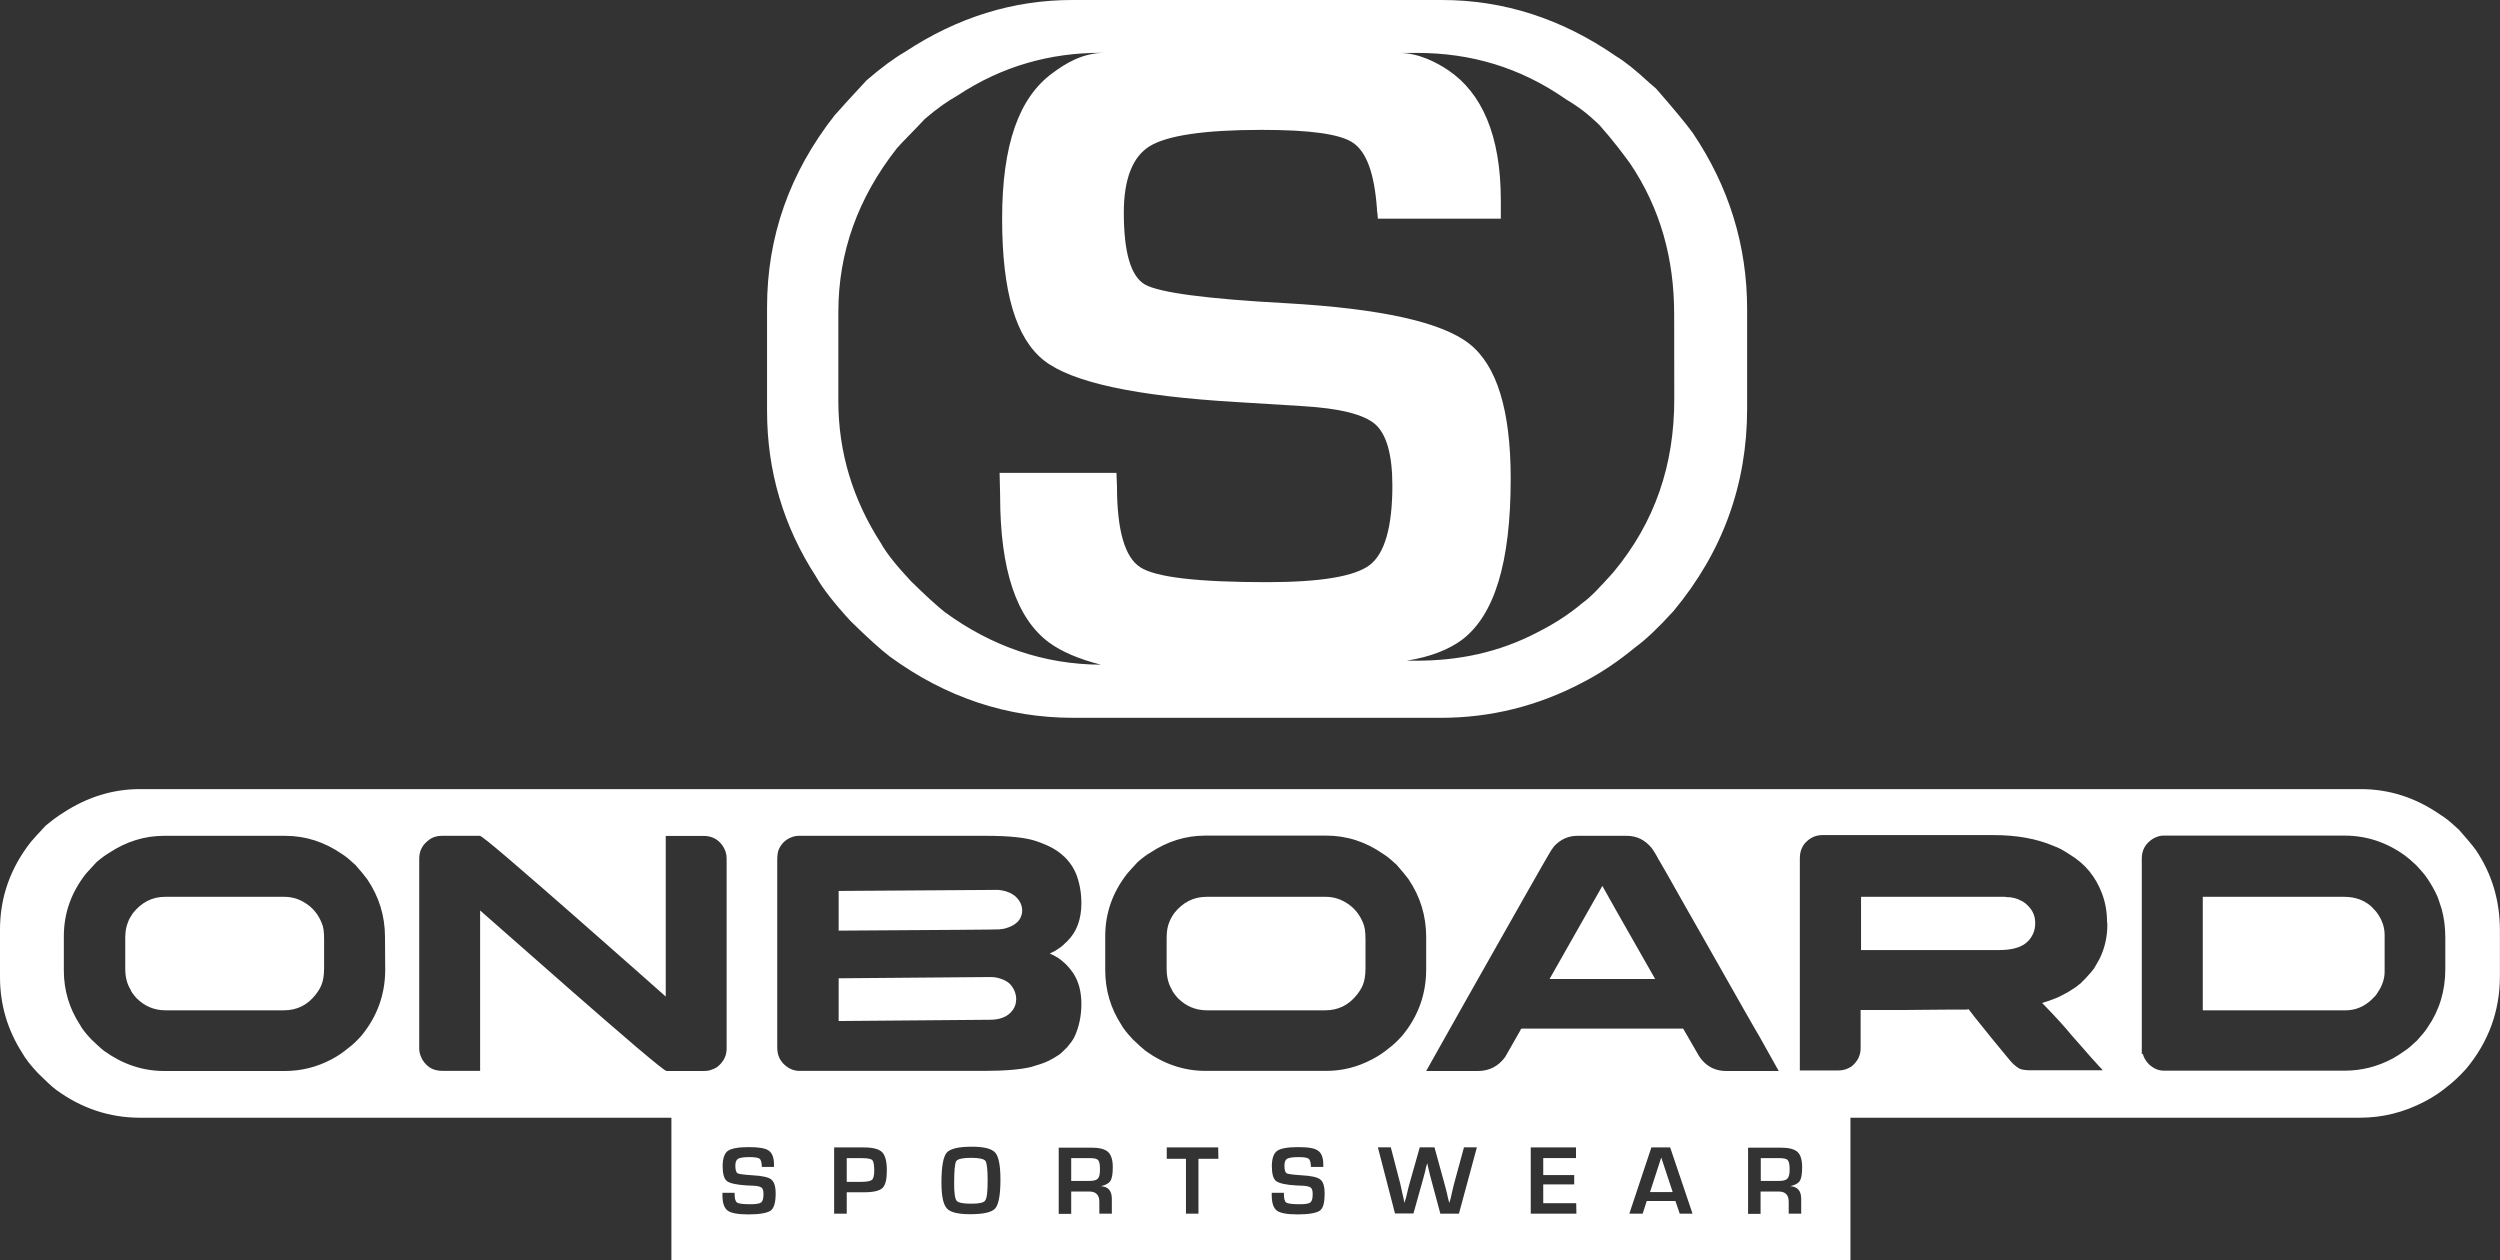 <svg width="238.119" height="120.058" viewBox="0 0 238.119 120.058" fill="none" xmlns="http://www.w3.org/2000/svg" xmlns:xlink="http://www.w3.org/1999/xlink">
	<rect x="0" y="0" width="238.119" height="120.058" fill="#333333" stroke="none"/>
	<desc>
			Created with Pixso.
	</desc>
	<defs/>
	<g style="mix-blend-mode:normal">
		<path id="Path 65" d="M92.5 110.28C91.7 110.28 91.22 110.39 91.08 110.59C90.95 110.79 90.88 111.51 90.88 112.74C90.88 113.64 90.96 114.19 91.12 114.37C91.27 114.56 91.75 114.65 92.51 114.65C93.28 114.65 93.71 114.55 93.84 114.34C94 114.14 94.07 113.51 94.07 112.45C94.07 111.39 94 110.76 93.86 110.57C93.72 110.39 93.28 110.28 92.5 110.28Z" fill="#FFFFFF" fill-opacity="1" fill-rule="nonzero"/>
		<path id="Path 65" d="M91.08 110.59C90.95 110.79 90.88 111.51 90.88 112.74C90.88 113.64 90.96 114.19 91.12 114.37C91.27 114.56 91.75 114.65 92.51 114.65C93.28 114.65 93.71 114.55 93.84 114.34C94 114.14 94.07 113.51 94.07 112.45C94.07 111.39 94 110.76 93.86 110.57C93.72 110.39 93.28 110.28 92.5 110.28C91.7 110.28 91.22 110.39 91.08 110.59Z" stroke="#707070" stroke-opacity="0" stroke-width="1"/>
	</g>
	<g style="mix-blend-mode:normal">
		<path id="Path 66" d="M147.59 93.25L157.65 93.25C154.36 87.48 152.69 84.53 152.62 84.38L147.59 93.25Z" fill="#FFFFFF" fill-opacity="1" fill-rule="nonzero"/>
		<path id="Path 66" d="M157.65 93.25C154.36 87.48 152.69 84.53 152.62 84.38L147.59 93.25L157.65 93.25Z" stroke="#707070" stroke-opacity="0" stroke-width="1"/>
	</g>
	<g style="mix-blend-mode:normal">
		<path id="Path 67" d="M95 93.13C94.75 93.08 94.56 93.06 94.42 93.06C85.22 93.13 80.37 93.18 79.88 93.18L79.88 97.25L94.32 97.13C94.99 97.13 95.55 96.98 96.01 96.66C96.37 96.4 96.61 96.06 96.73 95.65C96.76 95.46 96.79 95.31 96.79 95.17C96.79 94.65 96.57 94.08 96.13 93.66C95.86 93.42 95.48 93.25 95 93.13Z" fill="#FFFFFF" fill-opacity="1" fill-rule="nonzero"/>
		<path id="Path 67" d="M94.42 93.06C85.22 93.13 80.37 93.18 79.88 93.18L79.88 97.25L94.32 97.13C94.99 97.13 95.55 96.98 96.01 96.66C96.37 96.4 96.61 96.06 96.73 95.65C96.76 95.46 96.79 95.31 96.79 95.17C96.79 94.65 96.57 94.08 96.13 93.66C95.86 93.42 95.48 93.25 95 93.13C94.75 93.08 94.56 93.06 94.42 93.06Z" stroke="#707070" stroke-opacity="0" stroke-width="1"/>
	</g>
	<g style="mix-blend-mode:normal">
		<path id="Path 68" d="M103.84 110.31L102.03 110.31L102.03 112.48L103.75 112.48C104.16 112.48 104.43 112.41 104.57 112.26C104.71 112.11 104.77 111.82 104.77 111.37C104.77 110.93 104.72 110.64 104.6 110.5C104.48 110.37 104.23 110.31 103.84 110.31Z" fill="#FFFFFF" fill-opacity="1" fill-rule="nonzero"/>
		<path id="Path 68" d="M102.03 110.31L102.03 112.48L103.75 112.48C104.16 112.48 104.43 112.41 104.57 112.26C104.71 112.11 104.77 111.82 104.77 111.37C104.77 110.93 104.72 110.64 104.6 110.5C104.48 110.37 104.23 110.31 103.84 110.31L102.03 110.31Z" stroke="#707070" stroke-opacity="0" stroke-width="1"/>
	</g>
	<g style="mix-blend-mode:normal">
		<path id="Path 69" d="M96.67 85.34C96.38 85.1 95.98 84.91 95.45 84.81C95.24 84.77 95.07 84.76 94.94 84.76C94.13 84.76 89.12 84.79 79.88 84.86L79.88 88.64C90.06 88.58 95.16 88.54 95.16 88.52C95.46 88.49 95.7 88.46 95.87 88.39C96.44 88.22 96.85 87.94 97.1 87.59C97.27 87.31 97.36 87.04 97.36 86.73C97.36 86.22 97.14 85.75 96.67 85.34Z" fill="#FFFFFF" fill-opacity="1" fill-rule="nonzero"/>
		<path id="Path 69" d="M95.45 84.81C95.24 84.77 95.07 84.76 94.94 84.76C94.13 84.76 89.12 84.79 79.88 84.86L79.88 88.64C90.06 88.58 95.16 88.54 95.16 88.52C95.46 88.49 95.7 88.46 95.87 88.39C96.44 88.22 96.85 87.94 97.1 87.59C97.27 87.31 97.36 87.04 97.36 86.73C97.36 86.22 97.14 85.75 96.67 85.34C96.38 85.1 95.98 84.91 95.45 84.81Z" stroke="#707070" stroke-opacity="0" stroke-width="1"/>
	</g>
	<g style="mix-blend-mode:normal">
		<path id="Path 70" d="M157.16 113.54L159.32 113.54L158.23 110.25L157.16 113.54Z" fill="#FFFFFF" fill-opacity="1" fill-rule="nonzero"/>
		<path id="Path 70" d="M159.32 113.54L158.23 110.25L157.16 113.54L159.32 113.54Z" stroke="#707070" stroke-opacity="0" stroke-width="1"/>
	</g>
	<g style="mix-blend-mode:normal">
		<path id="Path 71" d="M225.56 86.1C225.29 85.91 225.04 85.78 224.78 85.68C224.34 85.51 223.83 85.42 223.26 85.42L209.81 85.42L209.81 96.23L223.42 96.23C224.34 96.23 225.16 95.89 225.87 95.23C226.2 94.92 226.38 94.71 226.43 94.59C226.89 93.93 227.13 93.25 227.13 92.55L227.13 89.05C227.13 88.27 226.86 87.52 226.31 86.82C226.01 86.48 225.77 86.24 225.56 86.1Z" fill="#FFFFFF" fill-opacity="1" fill-rule="nonzero"/>
		<path id="Path 71" d="M224.78 85.68C224.34 85.51 223.83 85.42 223.26 85.42L209.81 85.42L209.81 96.23L223.42 96.23C224.34 96.23 225.16 95.89 225.87 95.23C226.2 94.92 226.38 94.71 226.43 94.59C226.89 93.93 227.13 93.25 227.13 92.55L227.13 89.05C227.13 88.27 226.86 87.52 226.31 86.82C226.01 86.48 225.77 86.24 225.56 86.1C225.29 85.91 225.04 85.78 224.78 85.68Z" stroke="#707070" stroke-opacity="0" stroke-width="1"/>
	</g>
	<g style="mix-blend-mode:normal">
		<path id="Path 72" d="M169.52 110.31L167.71 110.31L167.71 112.48L169.43 112.48C169.84 112.48 170.11 112.41 170.25 112.26C170.39 112.11 170.46 111.82 170.46 111.37C170.46 110.93 170.4 110.64 170.28 110.5C170.17 110.37 169.89 110.31 169.52 110.31Z" fill="#FFFFFF" fill-opacity="1" fill-rule="nonzero"/>
		<path id="Path 72" d="M167.71 110.31L167.71 112.48L169.43 112.48C169.84 112.48 170.11 112.41 170.25 112.26C170.39 112.11 170.46 111.82 170.46 111.37C170.46 110.93 170.4 110.64 170.28 110.5C170.17 110.37 169.89 110.31 169.52 110.31L167.71 110.31Z" stroke="#707070" stroke-opacity="0" stroke-width="1"/>
	</g>
	<g style="mix-blend-mode:normal">
		<path id="Path 73" d="M235.81 80.95C235.49 80.51 234.94 79.86 234.21 79.03C234.11 78.94 234 78.86 233.92 78.77C233.34 78.23 232.85 77.85 232.45 77.61C230.1 75.97 227.56 75.16 224.85 75.16L13.33 75.16C10.75 75.16 8.32 75.91 6.01 77.42C5.55 77.7 4.99 78.11 4.34 78.65C3.7 79.33 3.23 79.85 2.94 80.19C0.98 82.69 0 85.47 0 88.54L0 93.06C0 95.69 0.71 98.09 2.13 100.31C2.4 100.8 2.89 101.45 3.63 102.23C4.36 102.95 4.92 103.48 5.33 103.79C7.77 105.58 10.45 106.46 13.33 106.46L63.95 106.46L63.95 120.05L176.25 120.05L176.25 106.46L224.76 106.46C226.93 106.46 228.97 105.95 230.92 104.93C231.72 104.52 232.49 104.01 233.24 103.38C233.66 103.05 234.23 102.54 234.89 101.81C237.04 99.23 238.11 96.28 238.11 92.97L238.11 88.64C238.11 85.83 237.38 83.27 235.81 80.95ZM36.69 92.36C36.69 94.73 35.92 96.85 34.39 98.69C33.91 99.22 33.5 99.59 33.19 99.81C32.66 100.26 32.1 100.63 31.54 100.92C30.14 101.65 28.68 102.01 27.12 102.01L15.65 102.01C13.58 102.01 11.68 101.36 9.92 100.1C9.63 99.88 9.22 99.5 8.69 98.99C8.16 98.43 7.8 97.97 7.62 97.61C6.59 96.04 6.08 94.3 6.08 92.43L6.08 89.19C6.08 86.99 6.78 85 8.2 83.2C8.4 82.97 8.73 82.61 9.2 82.11C9.66 81.72 10.06 81.43 10.4 81.23C12.03 80.15 13.77 79.61 15.63 79.61L27.16 79.61C29.1 79.61 30.91 80.19 32.6 81.36C32.87 81.53 33.23 81.81 33.64 82.2C33.71 82.25 33.77 82.32 33.84 82.37C34.37 82.97 34.75 83.43 34.98 83.75C36.11 85.42 36.67 87.25 36.67 89.26L36.69 92.36ZM68.3 101.64C68.15 101.74 67.94 101.84 67.71 101.91C67.55 101.98 67.28 102.01 66.89 102.01L63.49 102.01C63.36 102.01 62.39 101.23 60.56 99.68C58.74 98.12 56.69 96.35 54.42 94.36C52.15 92.36 50.13 90.59 48.37 89.04L45.73 86.72L45.73 102L42.2 102C41.67 102 41.24 101.89 40.92 101.67C40.53 101.4 40.24 101.04 40.07 100.58C39.98 100.36 39.93 100.12 39.93 99.86L39.93 81.79C39.93 81.06 40.22 80.48 40.82 80.03C41.17 79.74 41.62 79.61 42.09 79.61L45.71 79.61C45.83 79.61 46.8 80.39 48.61 81.94C50.42 83.49 52.46 85.27 54.73 87.26C57 89.26 59.01 91.03 60.77 92.58L63.41 94.92L63.41 79.62L67.02 79.62C67.79 79.62 68.39 79.93 68.81 80.53C69.07 80.89 69.21 81.31 69.21 81.77L69.21 99.86C69.21 100.58 68.92 101.14 68.3 101.64ZM73.42 115.3C73.09 115.53 72.38 115.67 71.29 115.67C70.3 115.67 69.63 115.55 69.31 115.31C68.98 115.07 68.81 114.58 68.81 113.85L68.81 113.61L69.97 113.61L69.97 113.74C69.97 114.19 70.06 114.46 70.21 114.54C70.36 114.65 70.79 114.7 71.47 114.7C72 114.7 72.34 114.65 72.5 114.53C72.65 114.41 72.72 114.15 72.72 113.74C72.72 113.44 72.67 113.23 72.55 113.13C72.43 113.03 72.19 112.96 71.81 112.94L71.15 112.91C70.16 112.86 69.51 112.7 69.24 112.5C68.97 112.28 68.83 111.82 68.83 111.08C68.83 110.35 69 109.86 69.32 109.62C69.67 109.38 70.33 109.26 71.32 109.26C72.27 109.26 72.91 109.36 73.23 109.6C73.55 109.82 73.72 110.27 73.72 110.91L73.72 111.15L72.56 111.15C72.56 111.15 72.56 111.05 72.56 111.02C72.53 110.66 72.46 110.43 72.33 110.35C72.19 110.27 71.9 110.21 71.41 110.21C70.84 110.21 70.47 110.27 70.3 110.37C70.13 110.47 70.04 110.69 70.04 111.03C70.04 111.42 70.11 111.66 70.25 111.75C70.38 111.83 70.86 111.89 71.64 111.94C72.58 111.99 73.2 112.12 73.47 112.35C73.74 112.57 73.88 113.01 73.88 113.69C73.88 114.53 73.72 115.06 73.42 115.3ZM84.06 113.15C83.77 113.42 83.2 113.56 82.33 113.56L80.65 113.56L80.65 115.6L79.45 115.6L79.45 109.29L82.3 109.29C83.15 109.29 83.73 109.45 84.02 109.74C84.31 110.03 84.47 110.61 84.47 111.46C84.47 112.31 84.35 112.86 84.06 113.15ZM94.8 115.09C94.48 115.47 93.67 115.65 92.4 115.65C91.25 115.65 90.5 115.47 90.18 115.09C89.84 114.72 89.67 113.9 89.67 112.64C89.67 111.13 89.84 110.2 90.16 109.8C90.49 109.41 91.3 109.22 92.58 109.22C93.72 109.22 94.46 109.41 94.8 109.79C95.12 110.16 95.29 111.02 95.29 112.35C95.29 113.79 95.12 114.72 94.8 115.09ZM98.23 101.62C97.27 101.86 95.77 102 93.74 102L76.15 102C75.58 102 75.07 101.77 74.61 101.31C74.39 101.07 74.24 100.82 74.15 100.56C74.08 100.36 74.03 100.07 74.03 99.66L74.03 81.94C74.03 81.46 74.08 81.12 74.18 80.9C74.41 80.39 74.76 80.03 75.24 79.81C75.53 79.67 75.8 79.61 76.08 79.61L93.95 79.61C96.15 79.61 97.75 79.78 98.74 80.13C99.4 80.36 99.95 80.6 100.38 80.85C101.38 81.45 102.1 82.25 102.51 83.27C102.83 84.11 103 85.03 103 86.02C103 87.54 102.56 88.75 101.67 89.63C101.31 89.99 101.06 90.21 100.89 90.31C100.63 90.5 100.39 90.64 100.19 90.72C100.05 90.78 100 90.81 100 90.83C100.22 90.91 100.49 91.05 100.8 91.25C100.99 91.37 101.25 91.58 101.53 91.85C101.86 92.19 102.08 92.48 102.23 92.7C102.75 93.5 103 94.48 103 95.63C103 96.79 102.76 97.9 102.3 98.84C102.15 99.11 101.94 99.4 101.65 99.74C101.26 100.14 100.99 100.39 100.84 100.48C100.56 100.67 100.26 100.85 99.88 101.04C99.44 101.26 98.91 101.42 98.23 101.62ZM105.9 114.2L105.9 115.6L104.71 115.6L104.71 114.46C104.71 113.81 104.38 113.49 103.75 113.49L102.03 113.49L102.03 115.62L100.84 115.62L100.84 109.31L103.94 109.31C104.71 109.31 105.25 109.45 105.54 109.72C105.83 109.99 105.99 110.47 105.99 111.17C105.99 111.8 105.92 112.24 105.76 112.48C105.61 112.72 105.32 112.87 104.86 112.98C105.56 113.03 105.9 113.42 105.9 114.2ZM116.05 110.37L114.15 110.37L114.15 115.6L112.96 115.6L112.96 110.37L111.13 110.37L111.13 109.29L116.03 109.29L116.05 110.37ZM125.73 115.3C125.41 115.53 124.69 115.67 123.6 115.67C122.61 115.67 121.95 115.55 121.62 115.31C121.3 115.07 121.13 114.58 121.13 113.85L121.13 113.61L122.29 113.61L122.29 113.74C122.29 114.19 122.37 114.46 122.52 114.54C122.68 114.65 123.1 114.7 123.79 114.7C124.32 114.7 124.66 114.65 124.81 114.53C124.96 114.41 125.03 114.15 125.03 113.74C125.03 113.44 124.98 113.23 124.86 113.13C124.74 113.03 124.5 112.96 124.13 112.94L123.46 112.91C122.47 112.86 121.83 112.7 121.55 112.5C121.28 112.28 121.14 111.82 121.14 111.08C121.14 110.35 121.31 109.86 121.64 109.62C121.98 109.38 122.64 109.26 123.63 109.26C124.62 109.26 125.22 109.36 125.54 109.6C125.87 109.82 126.04 110.27 126.04 110.91L126.04 111.15L124.86 111.15C124.86 111.15 124.86 111.05 124.86 111.02C124.83 110.66 124.76 110.43 124.62 110.35C124.49 110.27 124.2 110.21 123.7 110.21C123.14 110.21 122.76 110.27 122.59 110.37C122.42 110.47 122.34 110.69 122.34 111.03C122.34 111.42 122.41 111.66 122.54 111.75C122.68 111.83 123.16 111.89 123.94 111.94C124.88 111.99 125.49 112.12 125.76 112.35C126.04 112.57 126.17 113.01 126.17 113.69C126.17 114.53 126.04 115.06 125.73 115.3ZM126.31 102L114.83 102C112.77 102 110.86 101.35 109.11 100.09C108.82 99.86 108.41 99.49 107.88 98.98C107.35 98.41 106.99 97.95 106.8 97.6C105.78 96.03 105.27 94.29 105.27 92.41L105.27 89.17C105.27 86.97 105.97 84.98 107.38 83.19C107.59 82.95 107.91 82.59 108.37 82.1C108.83 81.7 109.22 81.41 109.57 81.21C111.2 80.13 112.94 79.59 114.8 79.59L126.33 79.59C128.27 79.59 130.08 80.17 131.77 81.35C132.04 81.52 132.4 81.79 132.81 82.18C132.87 82.23 132.94 82.3 133.01 82.35C133.54 82.95 133.91 83.41 134.15 83.73C135.28 85.4 135.84 87.23 135.84 89.24L135.84 92.34C135.84 94.71 135.07 96.83 133.54 98.67C133.06 99.2 132.65 99.57 132.35 99.79C131.82 100.24 131.25 100.61 130.69 100.9C129.29 101.64 127.84 102 126.31 102ZM138.96 115.6L137.19 115.6L136.32 112.36C136.23 112.07 136.15 111.68 136.03 111.19L135.94 110.79L135.82 111.19L135.74 111.58C135.67 111.83 135.6 112.11 135.53 112.36L134.63 115.58L132.87 115.58L131.24 109.28L132.47 109.28L133.37 112.74C133.42 112.96 133.49 113.27 133.57 113.66L133.68 114.12L133.76 114.58C133.81 114.37 133.88 114.22 133.91 114.12L134.02 113.66C134.07 113.42 134.15 113.11 134.25 112.74L135.23 109.28L136.63 109.28L137.58 112.74C137.67 113.03 137.73 113.33 137.82 113.66L137.92 114.12L138.04 114.58L138.18 114.12L138.28 113.66C138.37 113.28 138.43 112.98 138.5 112.74L139.44 109.28L140.67 109.28L138.96 115.6ZM150.15 115.6L145.8 115.6L145.8 109.29L150.11 109.29L150.11 110.3L146.99 110.3L146.99 111.92L149.94 111.92L149.94 112.81L146.99 112.81L146.99 114.6L150.13 114.6L150.15 115.6ZM159.99 115.6L159.58 114.39L156.85 114.39L156.46 115.6L155.19 115.6L157.29 109.29L159.08 109.29L161.21 115.6L159.99 115.6ZM161.57 100.14C161.13 99.39 160.8 98.82 160.6 98.46C160.43 98.16 160.33 97.99 160.31 97.97L144.93 97.97C144.89 97.99 144.81 98.07 144.81 98.14L143.36 100.68C142.71 101.57 141.84 102.01 140.75 102.01L135.84 102.01C138.21 97.8 140.24 94.17 142 91.08C143.39 88.63 144.52 86.65 145.37 85.13C146.7 82.78 147.4 81.57 147.47 81.46C147.64 81.14 147.83 80.85 148.02 80.61C148.63 79.95 149.38 79.61 150.23 79.61L154.94 79.61C155.89 79.61 156.7 80 157.34 80.8C157.51 81.04 157.74 81.4 157.99 81.89C158.03 81.96 158.08 82.03 158.11 82.08C158.21 82.23 159.03 83.68 160.58 86.43C161.03 87.21 161.52 88.1 162.1 89.1C165.63 95.33 167.44 98.52 167.54 98.65L169.42 102.01L164.45 102.01C163.14 102.01 162.2 101.38 161.57 100.14ZM171.56 114.2L171.56 115.6L170.37 115.6L170.37 114.46C170.37 113.81 170.05 113.49 169.42 113.49L167.69 113.49L167.69 115.62L166.5 115.62L166.5 109.31L169.6 109.31C170.37 109.31 170.92 109.45 171.21 109.72C171.5 109.99 171.65 110.47 171.65 111.17C171.65 111.8 171.58 112.24 171.43 112.48C171.27 112.72 170.98 112.87 170.52 112.98C171.22 113.03 171.56 113.42 171.56 114.2ZM200.72 88.06C200.72 89.21 200.48 90.3 199.99 91.3C199.83 91.59 199.65 91.92 199.43 92.28C199.24 92.53 199 92.8 198.73 93.09C198.59 93.25 198.47 93.38 198.33 93.49L198.18 93.66L198.04 93.76L197.81 93.95C197.62 94.08 197.38 94.25 197.09 94.42C197.04 94.44 197 94.48 196.95 94.51C196.66 94.66 196.41 94.8 196.17 94.92C196.05 94.97 195.93 95.02 195.83 95.07C195.4 95.24 194.97 95.4 194.51 95.53C195.84 96.9 196.75 97.9 197.24 98.52C197.57 98.89 197.91 99.27 198.21 99.62C198.83 100.34 199.41 100.99 199.97 101.6C200.14 101.76 200.24 101.88 200.28 101.94L193.34 101.94C192.95 101.94 192.62 101.89 192.4 101.81C192.33 101.77 192.28 101.74 192.23 101.71C192.18 101.67 192.11 101.64 192.06 101.59C191.84 101.43 191.58 101.18 191.31 100.84C190.29 99.62 189.21 98.29 188.07 96.86L187.51 96.13C187.51 96.13 187.4 96.13 187.32 96.16C186.65 96.16 184.66 96.16 181.32 96.2L177.22 96.2L177.22 99.85C177.22 100.53 176.93 101.11 176.34 101.59C175.98 101.82 175.57 101.96 175.11 101.96L171.43 101.96L171.43 81.81C171.43 81.45 171.48 81.16 171.56 80.94C171.61 80.8 171.68 80.66 171.79 80.48C171.85 80.37 171.96 80.27 172.06 80.17C172.5 79.74 173.01 79.54 173.58 79.54L189.88 79.54C192.08 79.54 193.97 79.88 195.57 80.56C195.9 80.68 196.15 80.8 196.32 80.89C196.59 81.04 196.87 81.21 197.17 81.41C198.61 82.28 199.61 83.51 200.21 85.1C200.53 85.95 200.69 86.84 200.69 87.79L200.72 88.06ZM232.91 92.31C232.91 94.37 232.35 96.23 231.23 97.85C231.04 98.16 230.7 98.57 230.22 99.1C229.76 99.54 229.37 99.88 229.03 100.1C228.67 100.36 228.29 100.6 227.9 100.82C226.47 101.59 224.93 101.98 223.3 101.98L206.11 101.98C205.58 101.98 205.12 101.77 204.69 101.38C204.42 101.09 204.27 100.85 204.2 100.67C204.17 100.6 204.13 100.51 204.1 100.38L204 100.38L204 81.77C204 80.97 204.34 80.36 205.04 79.9C205.41 79.69 205.73 79.59 206.01 79.59L223.33 79.59C225.39 79.59 227.3 80.22 229.03 81.46C229.3 81.65 229.66 81.96 230.12 82.39C230.65 82.95 231 83.37 231.19 83.66C231.57 84.23 231.89 84.79 232.16 85.39C232.23 85.59 232.32 85.81 232.4 86.09C232.45 86.26 232.52 86.43 232.57 86.61C232.79 87.4 232.91 88.32 232.91 89.34L232.91 92.31Z" fill="#FFFFFF" fill-opacity="1" fill-rule="nonzero"/>
		<path id="Path 73" d="M234.21 79.03C234.11 78.94 234 78.86 233.92 78.77C233.34 78.23 232.85 77.85 232.45 77.61C230.1 75.97 227.56 75.16 224.85 75.16L13.33 75.16C10.75 75.16 8.32 75.91 6.01 77.42C5.55 77.7 4.99 78.11 4.34 78.65C3.7 79.33 3.23 79.85 2.94 80.19C0.98 82.69 0 85.47 0 88.54L0 93.06C0 95.69 0.71 98.09 2.13 100.31C2.4 100.8 2.89 101.45 3.63 102.23C4.36 102.95 4.92 103.48 5.33 103.79C7.77 105.58 10.45 106.46 13.33 106.46L63.95 106.46L63.95 120.05L176.25 120.05L176.25 106.46L224.76 106.46C226.93 106.46 228.97 105.95 230.92 104.93C231.72 104.52 232.49 104.01 233.24 103.38C233.66 103.05 234.23 102.54 234.89 101.81C237.04 99.23 238.11 96.28 238.11 92.97L238.11 88.64C238.11 85.83 237.38 83.27 235.81 80.95C235.49 80.51 234.94 79.86 234.21 79.03ZM34.39 98.69C33.91 99.22 33.5 99.59 33.19 99.81C32.66 100.26 32.1 100.63 31.54 100.92C30.14 101.65 28.68 102.01 27.12 102.01L15.65 102.01C13.58 102.01 11.68 101.36 9.92 100.1C9.63 99.88 9.22 99.5 8.69 98.99C8.16 98.43 7.8 97.97 7.62 97.61C6.59 96.04 6.08 94.3 6.08 92.43L6.08 89.19C6.08 86.99 6.78 85 8.2 83.2C8.4 82.97 8.73 82.61 9.2 82.11C9.66 81.72 10.06 81.43 10.4 81.23C12.03 80.15 13.77 79.61 15.63 79.61L27.16 79.61C29.1 79.61 30.91 80.19 32.6 81.36C32.87 81.53 33.23 81.81 33.64 82.2C33.71 82.25 33.77 82.32 33.84 82.37C34.37 82.97 34.75 83.43 34.98 83.75C36.11 85.42 36.67 87.25 36.67 89.26L36.69 92.36C36.69 94.73 35.92 96.85 34.39 98.69ZM67.71 101.91C67.55 101.98 67.28 102.01 66.89 102.01L63.49 102.01C63.36 102.01 62.39 101.23 60.56 99.68C58.74 98.12 56.69 96.35 54.42 94.36C52.15 92.36 50.13 90.59 48.37 89.04L45.73 86.72L45.73 102L42.2 102C41.67 102 41.24 101.89 40.92 101.67C40.53 101.4 40.24 101.04 40.07 100.58C39.98 100.36 39.93 100.12 39.93 99.86L39.93 81.79C39.93 81.06 40.22 80.48 40.82 80.03C41.17 79.74 41.62 79.61 42.09 79.61L45.71 79.61C45.83 79.61 46.8 80.39 48.61 81.94C50.42 83.49 52.46 85.27 54.73 87.26C57 89.26 59.01 91.03 60.77 92.58L63.41 94.92L63.41 79.62L67.02 79.62C67.79 79.62 68.39 79.93 68.81 80.53C69.07 80.89 69.21 81.31 69.21 81.77L69.21 99.86C69.21 100.58 68.92 101.14 68.3 101.64C68.15 101.74 67.94 101.84 67.71 101.91ZM71.29 115.67C70.3 115.67 69.63 115.55 69.31 115.31C68.98 115.07 68.81 114.58 68.81 113.85L68.81 113.61L69.97 113.61L69.97 113.74C69.97 114.19 70.06 114.46 70.21 114.54C70.36 114.65 70.79 114.7 71.47 114.7C72 114.7 72.34 114.65 72.5 114.53C72.65 114.41 72.72 114.15 72.72 113.74C72.72 113.44 72.67 113.23 72.55 113.13C72.43 113.03 72.19 112.96 71.81 112.94L71.15 112.91C70.16 112.86 69.51 112.7 69.24 112.5C68.97 112.28 68.83 111.82 68.83 111.08C68.83 110.35 69 109.86 69.32 109.62C69.67 109.38 70.33 109.26 71.32 109.26C72.27 109.26 72.91 109.36 73.23 109.6C73.55 109.82 73.72 110.27 73.72 110.91L73.72 111.15L72.56 111.15C72.56 111.15 72.56 111.05 72.56 111.02C72.53 110.66 72.46 110.43 72.33 110.35C72.19 110.27 71.9 110.21 71.41 110.21C70.84 110.21 70.47 110.27 70.3 110.37C70.13 110.47 70.04 110.69 70.04 111.03C70.04 111.42 70.11 111.66 70.25 111.75C70.38 111.83 70.86 111.89 71.64 111.94C72.58 111.99 73.2 112.12 73.47 112.35C73.74 112.57 73.88 113.01 73.88 113.69C73.88 114.53 73.72 115.06 73.42 115.3C73.09 115.53 72.38 115.67 71.29 115.67ZM82.33 113.56L80.65 113.56L80.65 115.6L79.45 115.6L79.45 109.29L82.3 109.29C83.15 109.29 83.73 109.45 84.02 109.74C84.31 110.03 84.47 110.61 84.47 111.46C84.47 112.31 84.35 112.86 84.06 113.15C83.77 113.42 83.2 113.56 82.33 113.56ZM92.4 115.65C91.25 115.65 90.5 115.47 90.18 115.09C89.84 114.72 89.67 113.9 89.67 112.64C89.67 111.13 89.84 110.2 90.16 109.8C90.49 109.41 91.3 109.22 92.58 109.22C93.72 109.22 94.46 109.41 94.8 109.79C95.12 110.16 95.29 111.02 95.29 112.35C95.29 113.79 95.12 114.72 94.8 115.09C94.48 115.47 93.67 115.65 92.4 115.65ZM93.74 102L76.15 102C75.58 102 75.07 101.77 74.61 101.31C74.39 101.07 74.24 100.82 74.15 100.56C74.08 100.36 74.03 100.07 74.03 99.66L74.03 81.94C74.03 81.46 74.08 81.12 74.18 80.9C74.41 80.39 74.76 80.03 75.24 79.81C75.53 79.67 75.8 79.61 76.08 79.61L93.95 79.61C96.15 79.61 97.75 79.78 98.74 80.13C99.4 80.36 99.95 80.6 100.38 80.85C101.38 81.45 102.1 82.25 102.51 83.27C102.83 84.11 103 85.03 103 86.02C103 87.54 102.56 88.75 101.67 89.63C101.31 89.99 101.06 90.21 100.89 90.31C100.63 90.5 100.39 90.64 100.19 90.72C100.05 90.78 100 90.81 100 90.83C100.22 90.91 100.49 91.05 100.8 91.25C100.99 91.37 101.25 91.58 101.53 91.85C101.86 92.19 102.08 92.48 102.23 92.7C102.75 93.5 103 94.48 103 95.63C103 96.79 102.76 97.9 102.3 98.84C102.15 99.11 101.94 99.4 101.65 99.74C101.26 100.14 100.99 100.39 100.84 100.48C100.56 100.67 100.26 100.85 99.88 101.04C99.44 101.26 98.91 101.42 98.23 101.62C97.27 101.86 95.77 102 93.74 102ZM105.9 115.6L104.71 115.6L104.71 114.46C104.71 113.81 104.38 113.49 103.75 113.49L102.03 113.49L102.03 115.62L100.84 115.62L100.84 109.31L103.94 109.31C104.71 109.31 105.25 109.45 105.54 109.72C105.83 109.99 105.99 110.47 105.99 111.17C105.99 111.8 105.92 112.24 105.76 112.48C105.61 112.72 105.32 112.87 104.86 112.98C105.56 113.03 105.9 113.42 105.9 114.2L105.9 115.6ZM114.15 110.37L114.15 115.6L112.96 115.6L112.96 110.37L111.13 110.37L111.13 109.29L116.03 109.29L116.05 110.37L114.15 110.37ZM123.6 115.67C122.61 115.67 121.95 115.55 121.62 115.31C121.3 115.07 121.13 114.58 121.13 113.85L121.13 113.61L122.29 113.61L122.29 113.74C122.29 114.19 122.37 114.46 122.52 114.54C122.68 114.65 123.1 114.7 123.79 114.7C124.32 114.7 124.66 114.65 124.81 114.53C124.96 114.41 125.03 114.15 125.03 113.74C125.03 113.44 124.98 113.23 124.86 113.13C124.74 113.03 124.5 112.96 124.13 112.94L123.46 112.91C122.47 112.86 121.83 112.7 121.55 112.5C121.28 112.28 121.14 111.82 121.14 111.08C121.14 110.35 121.31 109.86 121.64 109.62C121.98 109.38 122.64 109.26 123.63 109.26C124.62 109.26 125.22 109.36 125.54 109.6C125.87 109.82 126.04 110.27 126.04 110.91L126.04 111.15L124.86 111.15C124.86 111.15 124.86 111.05 124.86 111.02C124.83 110.66 124.76 110.43 124.62 110.35C124.49 110.27 124.2 110.21 123.7 110.21C123.14 110.21 122.76 110.27 122.59 110.37C122.42 110.47 122.34 110.69 122.34 111.03C122.34 111.42 122.41 111.66 122.54 111.75C122.68 111.83 123.16 111.89 123.94 111.94C124.88 111.99 125.49 112.12 125.76 112.35C126.04 112.57 126.17 113.01 126.17 113.69C126.17 114.53 126.04 115.06 125.73 115.3C125.41 115.53 124.69 115.67 123.6 115.67ZM114.83 102C112.77 102 110.86 101.35 109.11 100.09C108.82 99.86 108.41 99.49 107.88 98.98C107.35 98.41 106.99 97.95 106.8 97.6C105.78 96.03 105.27 94.29 105.27 92.41L105.27 89.17C105.27 86.97 105.97 84.98 107.38 83.19C107.59 82.95 107.91 82.59 108.37 82.1C108.83 81.7 109.22 81.41 109.57 81.21C111.2 80.13 112.94 79.59 114.8 79.59L126.33 79.59C128.27 79.59 130.08 80.17 131.77 81.35C132.04 81.52 132.4 81.79 132.81 82.18C132.87 82.23 132.94 82.3 133.01 82.35C133.54 82.95 133.91 83.41 134.15 83.73C135.28 85.4 135.84 87.23 135.84 89.24L135.84 92.34C135.84 94.71 135.07 96.83 133.54 98.67C133.06 99.2 132.65 99.57 132.35 99.79C131.82 100.24 131.25 100.61 130.69 100.9C129.29 101.64 127.84 102 126.31 102L114.83 102ZM137.19 115.6L136.32 112.36C136.23 112.07 136.15 111.68 136.03 111.19L135.94 110.79L135.82 111.19L135.74 111.58C135.67 111.83 135.6 112.11 135.53 112.36L134.63 115.58L132.87 115.58L131.24 109.28L132.47 109.28L133.37 112.74C133.42 112.96 133.49 113.27 133.57 113.66L133.68 114.12L133.76 114.58C133.81 114.37 133.88 114.22 133.91 114.12L134.02 113.66C134.07 113.42 134.15 113.11 134.25 112.74L135.23 109.28L136.63 109.28L137.58 112.74C137.67 113.03 137.73 113.33 137.82 113.66L137.92 114.12L138.04 114.58L138.18 114.12L138.28 113.66C138.37 113.28 138.43 112.98 138.5 112.74L139.44 109.28L140.67 109.28L138.96 115.6L137.19 115.6ZM145.8 115.6L145.8 109.29L150.11 109.29L150.11 110.3L146.99 110.3L146.99 111.92L149.94 111.92L149.94 112.81L146.99 112.81L146.99 114.6L150.13 114.6L150.15 115.6L145.8 115.6ZM159.58 114.39L156.85 114.39L156.46 115.6L155.19 115.6L157.29 109.29L159.08 109.29L161.21 115.6L159.99 115.6L159.58 114.39ZM160.6 98.46C160.43 98.16 160.33 97.99 160.31 97.97L144.93 97.97C144.89 97.99 144.81 98.07 144.81 98.14L143.36 100.68C142.71 101.57 141.84 102.01 140.75 102.01L135.84 102.01C138.21 97.8 140.24 94.17 142 91.08C143.39 88.63 144.52 86.65 145.37 85.13C146.7 82.78 147.4 81.57 147.47 81.46C147.64 81.14 147.83 80.85 148.02 80.61C148.63 79.95 149.38 79.61 150.23 79.61L154.94 79.61C155.89 79.61 156.7 80 157.34 80.8C157.51 81.04 157.74 81.4 157.99 81.89C158.03 81.96 158.08 82.03 158.11 82.08C158.21 82.23 159.03 83.68 160.58 86.43C161.03 87.21 161.52 88.1 162.1 89.1C165.63 95.33 167.44 98.52 167.54 98.65L169.42 102.01L164.45 102.01C163.14 102.01 162.2 101.38 161.57 100.14C161.13 99.39 160.8 98.82 160.6 98.46ZM171.56 115.6L170.37 115.6L170.37 114.46C170.37 113.81 170.05 113.49 169.42 113.49L167.69 113.49L167.69 115.62L166.5 115.62L166.5 109.31L169.6 109.31C170.37 109.31 170.92 109.45 171.21 109.72C171.5 109.99 171.65 110.47 171.65 111.17C171.65 111.8 171.58 112.24 171.43 112.48C171.27 112.72 170.98 112.87 170.52 112.98C171.22 113.03 171.56 113.42 171.56 114.2L171.56 115.6ZM199.99 91.3C199.83 91.59 199.65 91.92 199.43 92.28C199.24 92.53 199 92.8 198.73 93.09C198.59 93.25 198.47 93.38 198.33 93.49L198.18 93.66L198.04 93.76L197.81 93.95C197.62 94.08 197.38 94.25 197.09 94.42C197.04 94.44 197 94.48 196.95 94.51C196.66 94.66 196.41 94.8 196.17 94.92C196.05 94.97 195.93 95.02 195.83 95.07C195.4 95.24 194.97 95.4 194.51 95.53C195.84 96.9 196.75 97.9 197.24 98.52C197.57 98.89 197.91 99.27 198.21 99.62C198.83 100.34 199.41 100.99 199.97 101.6C200.14 101.76 200.24 101.88 200.28 101.94L193.34 101.94C192.95 101.94 192.62 101.89 192.4 101.81C192.33 101.77 192.28 101.74 192.23 101.71C192.18 101.67 192.11 101.64 192.06 101.59C191.84 101.43 191.58 101.18 191.31 100.84C190.29 99.62 189.21 98.29 188.07 96.86L187.51 96.13C187.51 96.13 187.4 96.13 187.32 96.16C186.65 96.16 184.66 96.16 181.32 96.2L177.22 96.2L177.22 99.85C177.22 100.53 176.93 101.11 176.34 101.59C175.98 101.82 175.57 101.96 175.11 101.96L171.43 101.96L171.43 81.81C171.43 81.45 171.48 81.16 171.56 80.94C171.61 80.8 171.68 80.66 171.79 80.48C171.85 80.37 171.96 80.27 172.06 80.17C172.5 79.74 173.01 79.54 173.58 79.54L189.88 79.54C192.08 79.54 193.97 79.88 195.57 80.56C195.9 80.68 196.15 80.8 196.32 80.89C196.59 81.04 196.87 81.21 197.17 81.41C198.61 82.28 199.61 83.51 200.21 85.1C200.53 85.95 200.69 86.84 200.69 87.79L200.72 88.06C200.72 89.21 200.48 90.3 199.99 91.3ZM231.23 97.85C231.04 98.16 230.7 98.57 230.22 99.1C229.76 99.54 229.37 99.88 229.03 100.1C228.67 100.36 228.29 100.6 227.9 100.82C226.47 101.59 224.93 101.98 223.3 101.98L206.11 101.98C205.58 101.98 205.12 101.77 204.69 101.38C204.42 101.09 204.27 100.85 204.2 100.67C204.17 100.6 204.13 100.51 204.1 100.38L204 100.38L204 81.77C204 80.97 204.34 80.36 205.04 79.9C205.41 79.69 205.73 79.59 206.01 79.59L223.33 79.59C225.39 79.59 227.3 80.22 229.03 81.46C229.3 81.65 229.66 81.96 230.12 82.39C230.65 82.95 231 83.37 231.19 83.66C231.57 84.23 231.89 84.79 232.16 85.39C232.23 85.59 232.32 85.81 232.4 86.09C232.45 86.26 232.52 86.43 232.57 86.61C232.79 87.4 232.91 88.32 232.91 89.34L232.91 92.31C232.91 94.37 232.35 96.23 231.23 97.85Z" stroke="#707070" stroke-opacity="0" stroke-width="1"/>
	</g>
	<g style="mix-blend-mode:normal">
		<path id="Path 74" d="M128.17 85.95C127.57 85.59 126.94 85.42 126.26 85.42L114.92 85.42C113.68 85.42 112.65 85.95 111.83 86.99C111.61 87.31 111.46 87.6 111.37 87.84C111.2 88.23 111.12 88.73 111.12 89.34L111.12 92.28C111.12 93.06 111.29 93.72 111.61 94.25C111.68 94.44 111.87 94.71 112.19 95.07C112.96 95.84 113.88 96.23 114.95 96.23L126.22 96.23C127.49 96.23 128.49 95.72 129.28 94.7C129.5 94.41 129.69 94.12 129.81 93.81C129.98 93.4 130.06 92.86 130.06 92.21L130.06 89.48C130.06 88.78 129.99 88.27 129.84 87.93C129.5 87.08 128.95 86.41 128.17 85.95Z" fill="#FFFFFF" fill-opacity="1" fill-rule="nonzero"/>
		<path id="Path 74" d="M126.26 85.42L114.92 85.42C113.68 85.42 112.65 85.95 111.83 86.99C111.61 87.31 111.46 87.6 111.37 87.84C111.2 88.23 111.12 88.73 111.12 89.34L111.12 92.28C111.12 93.06 111.29 93.72 111.61 94.25C111.68 94.44 111.87 94.71 112.19 95.07C112.96 95.84 113.88 96.23 114.95 96.23L126.22 96.23C127.49 96.23 128.49 95.72 129.28 94.7C129.5 94.41 129.69 94.12 129.81 93.81C129.98 93.4 130.06 92.86 130.06 92.21L130.06 89.48C130.06 88.78 129.99 88.27 129.84 87.93C129.5 87.08 128.95 86.41 128.17 85.95C127.57 85.59 126.94 85.42 126.26 85.42Z" stroke="#707070" stroke-opacity="0" stroke-width="1"/>
	</g>
	<g style="mix-blend-mode:normal">
		<path id="Path 75" d="M28.98 85.95C28.39 85.59 27.75 85.42 27.07 85.42L15.73 85.42C14.49 85.42 13.47 85.95 12.65 86.99C12.43 87.31 12.27 87.6 12.19 87.84C12.02 88.23 11.93 88.73 11.93 89.34L11.93 92.28C11.93 93.06 12.1 93.72 12.43 94.25C12.49 94.44 12.68 94.71 13 95.07C13.77 95.84 14.69 96.23 15.77 96.23L27.04 96.23C28.3 96.23 29.31 95.72 30.09 94.7C30.31 94.41 30.5 94.12 30.62 93.81C30.79 93.4 30.87 92.86 30.87 92.21L30.87 89.48C30.87 88.78 30.81 88.27 30.65 87.93C30.31 87.08 29.77 86.41 28.98 85.95Z" fill="#FFFFFF" fill-opacity="1" fill-rule="nonzero"/>
		<path id="Path 75" d="M27.07 85.42L15.73 85.42C14.49 85.42 13.47 85.95 12.65 86.99C12.43 87.31 12.27 87.6 12.19 87.84C12.02 88.23 11.93 88.73 11.93 89.34L11.93 92.28C11.93 93.06 12.1 93.72 12.43 94.25C12.49 94.44 12.68 94.71 13 95.07C13.77 95.84 14.69 96.23 15.77 96.23L27.04 96.23C28.3 96.23 29.31 95.72 30.09 94.7C30.31 94.41 30.5 94.12 30.62 93.81C30.79 93.4 30.87 92.86 30.87 92.21L30.87 89.48C30.87 88.78 30.81 88.27 30.65 87.93C30.31 87.08 29.77 86.41 28.98 85.95C28.39 85.59 27.75 85.42 27.07 85.42Z" stroke="#707070" stroke-opacity="0" stroke-width="1"/>
	</g>
	<g style="mix-blend-mode:normal">
		<path id="Path 76" d="M192.79 85.95C192.69 85.88 192.57 85.81 192.45 85.76C192.42 85.76 192.38 85.75 192.35 85.71C192.16 85.61 191.85 85.52 191.46 85.46C191.34 85.46 191.16 85.46 190.93 85.42L177.26 85.42L177.26 90.49L190.42 90.49C191.45 90.49 192.23 90.31 192.78 89.96C193.17 89.7 193.44 89.38 193.63 88.97C193.78 88.66 193.85 88.3 193.85 87.91C193.85 87.13 193.51 86.48 192.79 85.95Z" fill="#FFFFFF" fill-opacity="1" fill-rule="nonzero"/>
		<path id="Path 76" d="M192.45 85.76C192.42 85.76 192.38 85.75 192.35 85.71C192.16 85.61 191.85 85.52 191.46 85.46C191.34 85.46 191.16 85.46 190.93 85.42L177.26 85.42L177.26 90.49L190.42 90.49C191.45 90.49 192.23 90.31 192.78 89.96C193.17 89.7 193.44 89.38 193.63 88.97C193.78 88.66 193.85 88.3 193.85 87.91C193.85 87.13 193.51 86.48 192.79 85.95C192.69 85.88 192.57 85.81 192.45 85.76Z" stroke="#707070" stroke-opacity="0" stroke-width="1"/>
	</g>
	<g style="mix-blend-mode:normal">
		<path id="Path 77" d="M82.13 110.31L80.65 110.31L80.65 112.57L82.01 112.57C82.56 112.57 82.9 112.5 83.05 112.38C83.2 112.26 83.27 111.95 83.27 111.49C83.27 110.96 83.2 110.62 83.09 110.5C82.97 110.38 82.64 110.31 82.13 110.31Z" fill="#FFFFFF" fill-opacity="1" fill-rule="nonzero"/>
		<path id="Path 77" d="M80.65 110.31L80.65 112.57L82.01 112.57C82.56 112.57 82.9 112.5 83.05 112.38C83.2 112.26 83.27 111.95 83.27 111.49C83.27 110.96 83.2 110.62 83.09 110.5C82.97 110.38 82.64 110.31 82.13 110.31L80.65 110.31Z" stroke="#707070" stroke-opacity="0" stroke-width="1"/>
	</g>
	<g style="mix-blend-mode:normal">
		<path id="Path 78" d="M161.23 12.66C160.51 11.67 159.34 10.28 157.74 8.44C157.51 8.25 157.29 8.06 157.1 7.89C155.83 6.71 154.77 5.86 153.92 5.35C148.77 1.79 143.24 0 137.33 0L102.13 0C96.5 0 91.18 1.65 86.17 4.96C85.17 5.54 83.94 6.44 82.54 7.65C81.14 9.15 80.12 10.28 79.49 10.99C75.21 16.45 73.06 22.54 73.06 29.25L73.06 39.13C73.06 44.86 74.61 50.12 77.73 54.93C78.33 56.01 79.42 57.42 81.02 59.16C82.62 60.73 83.87 61.86 84.76 62.54C90.09 66.43 95.91 68.37 102.23 68.37L137.24 68.37C141.95 68.37 146.45 67.26 150.69 65.03C152.43 64.14 154.1 63.02 155.76 61.65C156.7 60.97 157.92 59.83 159.39 58.21C164.08 52.58 166.41 46.15 166.41 38.92L166.41 29.46C166.41 23.34 164.66 17.75 161.23 12.66ZM130.47 53.81C129.06 54.9 125.78 55.45 120.67 55.45C114.1 55.45 110.08 54.99 108.61 54.03C107.14 53.09 106.39 50.52 106.39 46.31L106.34 45.04L95.21 45.04L95.26 47.24C95.26 54.25 96.81 58.89 99.91 61.19C101.09 62.06 102.76 62.78 104.86 63.31C99.49 63.29 94.49 61.6 89.96 58.28C89.21 57.68 88.12 56.69 86.75 55.34C85.37 53.86 84.4 52.65 83.9 51.73C81.24 47.6 79.85 43.1 79.85 38.19L79.85 29.73C79.85 23.99 81.74 18.82 85.42 14.13C85.95 13.52 86.89 12.61 88.1 11.32C89.31 10.28 90.33 9.59 91.2 9.1C95.48 6.27 100.05 5.03 104.86 5.03L105.2 5.03C103.09 5.03 101.43 6.08 100.24 6.97C97.05 9.3 95.45 13.79 95.45 20.83C95.45 27.87 96.78 32.22 99.42 34.32C102.08 36.42 108.17 37.73 117.72 38.29L124.04 38.68C127.61 38.89 129.92 39.47 131 40.42C132.07 41.38 132.62 43.32 132.62 46.24C132.62 50.19 131.89 52.72 130.47 53.81ZM159.47 38.04C159.47 44.23 157.67 49.7 153.66 54.52C152.4 55.91 151.56 56.84 150.74 57.42C149.35 58.6 147.9 59.49 146.41 60.24C142.76 62.15 138.93 62.93 134.89 62.93L133.97 62.93C136.28 62.57 138.04 61.84 139.25 60.94C142.34 58.6 143.89 53.6 143.89 45.59C143.89 39.08 142.58 34.8 139.93 32.73C137.29 30.67 131.49 29.39 122.51 28.88C114.9 28.47 110.44 27.87 109.07 27.11C107.71 26.34 107.04 24.05 107.04 20.25C107.04 17.05 107.88 14.91 109.53 13.91C111.2 12.9 114.73 12.37 120.15 12.37C124.74 12.37 127.66 12.75 128.9 13.62C130.15 14.49 130.9 16.48 131.15 19.86C131.15 20.13 131.19 20.13 131.24 20.83L142.95 20.83L142.95 19.08C142.95 12.83 141.11 8.84 137.96 6.7C136.85 5.95 135.11 5.04 133.28 5.04L134.97 5.04C140.04 5.04 144.76 6.39 149.16 9.46C149.89 9.9 150.78 10.46 151.87 11.47C152.04 11.61 152.18 11.76 152.36 11.93C153.75 13.5 154.63 14.71 155.25 15.55C158.18 19.89 159.46 24.69 159.46 29.92L159.47 38.04Z" fill="#FFFFFF" fill-opacity="1" fill-rule="nonzero"/>
		<path id="Path 78" d="M157.74 8.44C157.51 8.25 157.29 8.06 157.1 7.89C155.83 6.71 154.77 5.86 153.92 5.35C148.77 1.79 143.24 0 137.33 0L102.13 0C96.5 0 91.18 1.65 86.17 4.96C85.17 5.54 83.94 6.44 82.54 7.65C81.14 9.15 80.12 10.28 79.49 10.99C75.21 16.45 73.06 22.54 73.06 29.25L73.06 39.13C73.06 44.86 74.61 50.12 77.73 54.93C78.33 56.01 79.42 57.42 81.02 59.16C82.62 60.73 83.87 61.86 84.76 62.54C90.09 66.43 95.91 68.37 102.23 68.37L137.24 68.37C141.95 68.37 146.45 67.26 150.69 65.03C152.43 64.14 154.1 63.02 155.76 61.65C156.7 60.97 157.92 59.83 159.39 58.21C164.08 52.58 166.41 46.15 166.41 38.92L166.41 29.46C166.41 23.34 164.66 17.75 161.23 12.66C160.51 11.67 159.34 10.28 157.74 8.44ZM120.67 55.45C114.1 55.45 110.08 54.99 108.61 54.03C107.14 53.09 106.39 50.52 106.39 46.31L106.34 45.04L95.21 45.04L95.26 47.24C95.26 54.25 96.81 58.89 99.91 61.19C101.09 62.06 102.76 62.78 104.86 63.31C99.49 63.29 94.49 61.6 89.96 58.28C89.21 57.68 88.12 56.69 86.75 55.34C85.37 53.86 84.4 52.65 83.9 51.73C81.24 47.6 79.85 43.1 79.85 38.19L79.85 29.73C79.85 23.99 81.74 18.82 85.42 14.13C85.95 13.52 86.89 12.61 88.1 11.32C89.31 10.28 90.33 9.59 91.2 9.1C95.48 6.27 100.05 5.03 104.86 5.03L105.2 5.03C103.09 5.03 101.43 6.08 100.24 6.97C97.05 9.3 95.45 13.79 95.45 20.83C95.45 27.87 96.78 32.22 99.42 34.32C102.08 36.42 108.17 37.73 117.72 38.29L124.04 38.68C127.61 38.89 129.92 39.47 131 40.42C132.07 41.38 132.62 43.32 132.62 46.24C132.62 50.19 131.89 52.72 130.47 53.81C129.06 54.9 125.78 55.45 120.67 55.45ZM153.66 54.52C152.4 55.91 151.56 56.84 150.74 57.42C149.35 58.6 147.9 59.49 146.41 60.24C142.76 62.15 138.93 62.93 134.89 62.93L133.97 62.93C136.28 62.57 138.04 61.84 139.25 60.94C142.34 58.6 143.89 53.6 143.89 45.59C143.89 39.08 142.58 34.8 139.93 32.73C137.29 30.67 131.49 29.39 122.51 28.88C114.9 28.47 110.44 27.87 109.07 27.11C107.71 26.34 107.04 24.05 107.04 20.25C107.04 17.05 107.88 14.91 109.53 13.91C111.2 12.9 114.73 12.37 120.15 12.37C124.74 12.37 127.66 12.75 128.9 13.62C130.15 14.49 130.9 16.48 131.15 19.86C131.15 20.13 131.19 20.13 131.24 20.83L142.95 20.83L142.95 19.08C142.95 12.83 141.11 8.84 137.96 6.7C136.85 5.95 135.11 5.04 133.28 5.04L134.97 5.04C140.04 5.04 144.76 6.39 149.16 9.46C149.89 9.9 150.78 10.46 151.87 11.47C152.04 11.61 152.18 11.76 152.36 11.93C153.75 13.5 154.63 14.71 155.25 15.55C158.18 19.89 159.46 24.69 159.46 29.92L159.47 38.04C159.47 44.23 157.67 49.7 153.66 54.52Z" stroke="#707070" stroke-opacity="0" stroke-width="1"/>
	</g>
</svg>
